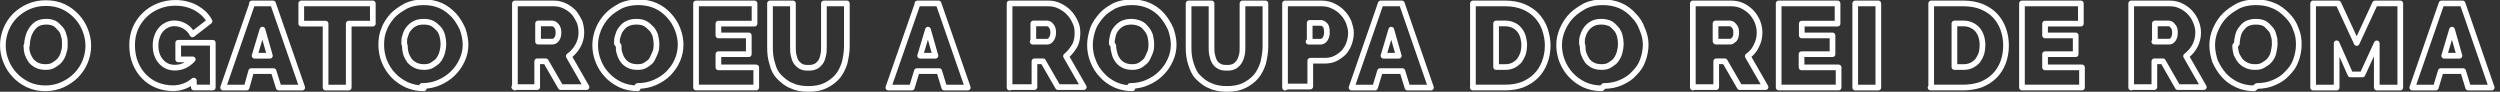 <svg viewBox="0 0 436 16" xmlns="http://www.w3.org/2000/svg" fill-rule="evenodd" clip-rule="evenodd" stroke-linejoin="round" stroke-miterlimit="1.41">
  <rect x="0" y="0" width="436" height="16" fill="#333333" stroke="none"/>
  <g fill="none">
    <path d="M7.92 15.4c-1.12 0-2.13-.22-3.04-.64-.9-.43-1.7-1-2.33-1.7-.65-.68-1.15-1.48-1.5-2.37C.67 9.8.5 8.8.5 7.9c0-.97.2-1.9.56-2.8.37-.9.9-1.68 1.56-2.36.68-.66 1.46-1.2 2.38-1.6.9-.4 1.9-.6 3-.6 1.12 0 2.13.2 3.04.62.9.43 1.68 1 2.33 1.7.65.7 1.15 1.5 1.5 2.4.35.9.53 1.8.53 2.74 0 .96-.2 1.9-.56 2.78-.37.9-.9 1.67-1.55 2.35-.7.7-1.5 1.23-2.4 1.65-.9.4-1.9.62-3 .62zM4.6 7.96c0 .5.06.97.2 1.43.14.4.34.8.62 1.2.27.3.62.6 1.04.8.42.2.92.3 1.5.3s1.08-.1 1.5-.4c.43-.3.78-.5 1.05-.9.3-.4.5-.8.6-1.3.2-.5.2-1 .2-1.4 0-.5 0-1-.2-1.5-.1-.5-.3-.9-.6-1.2s-.6-.7-1-.9c-.4-.2-.9-.3-1.4-.3-.6 0-1.1.1-1.5.3-.4.2-.7.5-1 .9S5 6 4.9 6.5c-.13.46-.2.94-.2 1.42zm29.18 6.1c-1.04.87-2.25 1.32-3.6 1.32-.96 0-1.87-.17-2.74-.5-.87-.35-1.62-.84-2.27-1.5-.65-.64-1.17-1.43-1.55-2.36-.4-.94-.58-2-.58-3.2 0-1.04.2-2 .58-2.9.38-.88.92-1.65 1.6-2.3.66-.66 1.46-1.17 2.38-1.55C28.5.7 29.5.5 30.56.5c.66 0 1.3.07 1.9.22.6.14 1.17.36 1.7.64.5.28.97.62 1.38 1 .4.4.75.85 1 1.34L33.57 6c-.3-.58-.73-1.05-1.3-1.4-.58-.35-1.2-.53-1.84-.53-.5 0-.93.1-1.33.3-.4.2-.75.45-1.04.8-.3.34-.52.75-.68 1.23-.17.47-.25 1-.25 1.56 0 .58.08 1.1.25 1.57.16.47.4.87.7 1.2.3.34.64.6 1.06.8.4.18.87.27 1.38.27 1.17 0 2.2-.48 3.1-1.44h-2.54v-2.9h6.03v7.8h-3.3v-1.2zM43.93.6h3.68l5.1 14.67h-4.1l-.9-2.87h-3.9l-.8 2.87h-4.1L44 .6zm3.14 9.12l-1.3-4.55-1.37 4.55h2.67zm17.95-5.6h-4.2v11.15h-4.04V4.12h-4.24V.6h12.48v3.52zM73.9 15.4c-1.1 0-2.12-.22-3.03-.64-.9-.43-1.7-1-2.34-1.7-.64-.68-1.14-1.48-1.5-2.37-.36-.9-.54-1.9-.54-2.8 0-1 .1-1.9.5-2.8.3-.9.9-1.7 1.5-2.4.7-.7 1.5-1.2 2.4-1.7.9-.4 1.9-.6 3-.6s2.1.2 3 .6c.9.4 1.6 1 2.3 1.7.6.7 1.1 1.5 1.5 2.4.3.9.5 1.8.5 2.7s-.2 1.9-.6 2.7c-.4.9-.9 1.6-1.6 2.3-.7.7-1.5 1.2-2.4 1.6-.9.4-1.9.6-3 .6zm-3.3-7.44c0 .5.07.97.2 1.43.14.4.35.8.63 1.2.28.3.63.6 1.05.8.42.2.92.3 1.5.3s1.08-.1 1.5-.4c.43-.3.78-.5 1.05-.9s.47-.8.6-1.3.2-1 .2-1.4c0-.5-.07-1-.2-1.5-.15-.5-.36-.9-.64-1.2s-.7-.7-1.1-.9c-.4-.2-.9-.3-1.5-.3s-1.1.1-1.5.3c-.4.2-.8.5-1.1.9-.3.3-.5.8-.6 1.2-.2.4-.2.9-.2 1.4zm19.2 7.3V.6h6.75c.72 0 1.38.15 1.98.45.6.3 1.13.68 1.56 1.15.4.48.7 1.02 1 1.64.2.6.3 1.23.3 1.85 0 .8-.2 1.6-.6 2.3-.4.7-.9 1.3-1.6 1.8l3.1 5.4h-4.5l-2.6-4.5h-1.5v4.5h-4zm4.04-8h2.54c.25 0 .48-.14.7-.42.2-.27.32-.66.32-1.15 0-.6-.13-.9-.38-1.2-.24-.3-.5-.4-.74-.4h-2.44v3.1zm17.38 8.14c-1.12 0-2.13-.22-3.04-.64-.9-.43-1.7-1-2.33-1.7-.65-.68-1.15-1.48-1.5-2.37-.37-.9-.55-1.9-.55-2.8 0-1 .2-1.9.56-2.8.37-.9.9-1.7 1.56-2.4.67-.7 1.46-1.2 2.38-1.7.9-.4 1.9-.6 3-.6 1.12 0 2.13.2 3.04.6.9.4 1.7 1 2.33 1.7.65.7 1.15 1.5 1.5 2.4.35.9.53 1.8.53 2.7s-.2 1.9-.56 2.7c-.37.9-.9 1.6-1.55 2.3-.7.7-1.5 1.2-2.4 1.6-.9.4-1.9.6-3 .6zm-3.33-7.44c0 .5 0 .97.2 1.43.1.4.3.8.6 1.2.2.3.6.6 1 .8.4.2.9.3 1.5.3s1.1-.1 1.5-.4c.4-.3.8-.5 1-.9.2-.4.4-.8.6-1.3s.2-1 .2-1.4c0-.5-.1-1-.2-1.5-.2-.5-.4-.9-.7-1.2s-.7-.7-1.1-.9c-.4-.2-.9-.3-1.5-.3s-1.1.1-1.5.3c-.5.2-.8.5-1.1.9-.3.3-.5.8-.6 1.2-.2.4-.2.9-.2 1.4zm24 3.8v3.5h-10.5V.6h10.2v3.52h-6.3v2.06h5.3v3.27h-5.3v2.3h6.4zm9.3.06c.4 0 .8-.1 1.2-.3.3-.2.6-.5.8-.82.2-.34.3-.73.4-1.17.1-.44.1-.9.1-1.4V.6h4v7.54c0 1.02-.2 1.98-.4 2.87-.3.9-.7 1.7-1.2 2.3-.6.7-1.3 1.2-2.1 1.6-.8.4-1.8.6-3 .6s-2.2-.2-3-.6c-.8-.3-1.5-.9-2.1-1.5s-1-1.4-1.2-2.3c-.3-.9-.4-1.8-.4-2.8V.6h4v7.54c0 .5 0 .95.1 1.4.1.45.2.84.4 1.18.2.33.5.6.8.8.3.2.7.3 1.2.3zM160 .6h3.68l5.1 14.67h-4.1l-.88-2.87h-3.9l-.87 2.87h-4.1L160.05.6zm3.14 9.12l-1.3-4.55-1.37 4.55h2.67zm12.93 5.55V.6h6.74c.8 0 1.4.15 2 .45.6.3 1.2.68 1.6 1.15.5.48.8 1.02 1.1 1.64.3.6.4 1.23.4 1.85 0 .8-.1 1.6-.5 2.3-.4.7-.9 1.3-1.5 1.8l3.1 5.4h-4.5l-2.6-4.5h-1.5v4.5h-4zm4.03-8h2.54c.27 0 .5-.15.7-.43.2-.27.34-.66.34-1.15 0-.6-.12-.9-.37-1.2-.2-.3-.5-.4-.7-.4h-2.4v3.1zm17.38 8.13c-1.1 0-2.12-.22-3.03-.64-.9-.43-1.7-1-2.3-1.7-.66-.68-1.16-1.48-1.5-2.37-.38-.9-.56-1.9-.56-2.8 0-1 .2-1.9.5-2.8.3-.9.9-1.7 1.5-2.4s1.4-1.2 2.3-1.7c.9-.4 1.9-.6 3-.6s2.1.2 3 .6c.9.4 1.7 1 2.3 1.7.6.7 1.1 1.5 1.5 2.4.3.9.5 1.8.5 2.7s-.2 1.9-.6 2.7c-.4.9-.9 1.6-1.6 2.3-.7.7-1.5 1.2-2.4 1.6-.9.4-1.9.6-3 .6zm-3.32-7.44c0 .5.1.97.23 1.43.1.4.3.8.6 1.2.2.3.6.6 1 .8.4.2.9.3 1.5.3s1-.1 1.5-.4c.4-.3.7-.5 1-.9.2-.4.4-.8.6-1.3s.2-1 .2-1.4c0-.5-.1-1-.2-1.5-.2-.5-.4-.9-.7-1.2-.3-.4-.6-.7-1.1-.9-.5-.2-1-.3-1.5-.3s-1.1.1-1.5.3c-.4.2-.8.5-1.1.9-.3.3-.5.8-.6 1.2-.1.4-.2.9-.2 1.4zm20 3.86c.44 0 .84-.1 1.2-.3.3-.2.6-.5.8-.82.2-.34.33-.73.43-1.17.1-.44.1-.9.1-1.4V.6h4v7.54c0 1.02-.2 1.98-.4 2.87-.3.9-.7 1.7-1.2 2.3-.6.7-1.3 1.2-2.1 1.6-.8.4-1.8.6-3 .6s-2.2-.2-3-.6c-.8-.3-1.5-.9-2.1-1.5-.6-.6-.9-1.4-1.2-2.3-.3-.9-.4-1.8-.4-2.8V.6h4v7.54c0 .5 0 .95.1 1.4.1.45.2.84.4 1.18.2.33.4.6.8.8.3.2.7.3 1.2.3zm9.95 3.45V.6h6.4c.7 0 1.4.15 2 .45.6.3 1.2.68 1.6 1.15.5.48.8 1.02 1.1 1.64.2.6.4 1.23.4 1.85 0 .6-.1 1.2-.3 1.8-.2.6-.5 1.1-.9 1.6-.4.4-.9.8-1.5 1.1-.6.3-1.23.4-2 .4h-2.4v4.5h-4zm4.1-8h2.1c.3 0 .5-.13.7-.35.2-.23.4-.64.4-1.23 0-.7-.1-1.1-.3-1.3-.2-.2-.5-.4-.7-.4h-2v3.2zM240.8.6h3.68l5.08 14.67h-4.1l-.88-2.87h-3.9l-.87 2.87h-4.1L240.8.6zm3.14 9.12l-1.3-4.55-1.36 4.55h2.67zm12.94 5.55V.6h5.64c1.2 0 2.25.2 3.2.58.9.4 1.7.9 2.3 1.57.6.66 1.1 1.44 1.4 2.33.3.9.5 1.83.5 2.84 0 1.1-.2 2.12-.56 3.02-.35.9-.85 1.68-1.5 2.32-.64.64-1.42 1.13-2.33 1.5-.9.34-1.9.5-3.03.5h-5.65zm8.95-7.35c0-.57-.1-1.08-.23-1.55-.15-.47-.37-.87-.65-1.2-.27-.33-.62-.6-1.03-.78-.43-.2-.9-.3-1.4-.3h-1.6v7.6h1.6c.53 0 1-.1 1.4-.3.4-.2.76-.5 1.04-.8.28-.4.5-.8.64-1.2.15-.5.22-1 .22-1.6zm13.5 7.48c-1.13 0-2.14-.22-3.05-.64-.9-.43-1.68-1-2.33-1.7-.64-.68-1.14-1.48-1.5-2.37-.36-.9-.54-1.9-.54-2.8 0-1 .2-1.9.6-2.8.4-.9.9-1.7 1.6-2.4.7-.7 1.5-1.2 2.4-1.7.9-.4 1.9-.6 3-.6s2.2.2 3.1.6c.9.4 1.7 1 2.3 1.7.7.7 1.2 1.5 1.5 2.4.4.9.6 1.8.6 2.7s-.2 1.9-.5 2.7c-.3.9-.8 1.6-1.5 2.3-.6.7-1.4 1.2-2.3 1.6-.9.4-1.9.6-3 .6zM276 7.96c0 .5.06.97.2 1.43.14.4.35.8.62 1.2.24.3.6.6 1 .8.42.2.92.3 1.5.3s1.1-.1 1.5-.4c.44-.3.8-.5 1.05-.9.27-.4.47-.8.6-1.3s.2-1 .2-1.4c0-.5-.07-1-.2-1.5-.15-.5-.36-.9-.64-1.2s-.62-.7-1.04-.9c-.5-.2-1-.3-1.5-.3-.6 0-1.1.1-1.5.3-.4.2-.8.5-1.1.9s-.5.8-.6 1.2c-.2.4-.2.9-.2 1.4zm19.23 7.3V.6h6.72c.72 0 1.38.15 2 .45.6.3 1.1.68 1.55 1.15.43.48.77 1.02 1.02 1.64.23.6.35 1.23.35 1.85 0 .8-.18 1.6-.56 2.3-.3.7-.8 1.3-1.5 1.8l3.1 5.4h-4.5l-2.6-4.5h-1.5v4.5h-4zm4.02-8h2.54c.2 0 .4-.14.7-.42.2-.27.3-.66.3-1.15 0-.6-.1-.9-.4-1.2-.2-.3-.5-.4-.7-.4h-2.5v3.1zm21.4 4.5v3.5H310.2V.6h10.27v3.52h-6.24v2.06h5.36v3.27h-5.4v2.3h6.4zM323.55.6h4.03v14.67h-4.03zm13.25 14.67V.6h5.65c1.2 0 2.28.2 3.2.58.92.4 1.7.9 2.32 1.57.6.66 1.08 1.44 1.4 2.33.32.9.48 1.83.48 2.84 0 1.1-.18 2.12-.53 3.02-.35.9-.85 1.68-1.5 2.32-.65.64-1.43 1.13-2.33 1.5-1 .34-2 .5-3.1.5h-5.7zm8.95-7.35c0-.57-.07-1.08-.22-1.55s-.37-.87-.65-1.2c-.3-.33-.63-.6-1.05-.78-.4-.2-.87-.3-1.38-.3h-1.6v7.6h1.6c.52 0 1-.1 1.4-.3.42-.2.77-.5 1.05-.8.28-.4.5-.8.64-1.2.14-.5.2-1 .2-1.6zm17.35 3.84v3.5h-10.47V.6h10.27v3.52h-6.24v2.06H362v3.27h-5.34v2.3h6.43zm8.58 3.5V.6h6.74c.72 0 1.38.15 1.98.45.6.3 1.13.68 1.56 1.15.44.48.78 1.02 1.02 1.64.25.6.38 1.23.38 1.85 0 .8-.2 1.6-.56 2.3-.37.7-.9 1.3-1.55 1.8l3.1 5.4h-4.55l-2.58-4.5h-1.5v4.5h-4.04zm4.03-8h2.6c.3 0 .5-.14.7-.42.2-.27.3-.66.3-1.15 0-.6-.1-.9-.4-1.2-.2-.3-.5-.4-.7-.4h-2.4v3.1zm17.4 8.14c-1.1 0-2.1-.22-3-.64-.9-.43-1.7-1-2.3-1.7-.6-.68-1.1-1.48-1.5-2.37-.3-.9-.5-1.9-.5-2.8 0-1 .2-1.9.6-2.8.4-.9.9-1.7 1.6-2.4s1.5-1.2 2.4-1.7c.9-.4 1.9-.6 3-.6 1.2 0 2.2.2 3.1.6 1 .4 1.7 1 2.4 1.7s1.2 1.5 1.5 2.4c.4.9.5 1.8.5 2.7s-.2 1.9-.5 2.7c-.3.9-.8 1.6-1.5 2.3-.6.7-1.4 1.2-2.3 1.6-.9.4-1.9.6-3 .6zm-3.3-7.44c0 .5.1.97.2 1.43.2.4.4.8.7 1.2.3.3.6.6 1.1.8.4.2.9.3 1.5.3s1.1-.1 1.5-.4c.5-.3.8-.5 1.1-.9s.5-.8.6-1.3.2-1 .2-1.4c0-.5 0-1-.2-1.5-.1-.5-.3-.9-.6-1.2s-.6-.7-1-.9c-.4-.2-.9-.3-1.5-.3s-1 .1-1.5.3c-.4.2-.7.5-1 .9-.3.3-.5.8-.6 1.2-.1.4-.2.9-.2 1.4zm24.7 7.3v-7.7l-2.5 5.42h-2.1l-2.4-5.43v7.72h-4.1V.6h4.4l3.2 6.9 3.2-6.9h4.4v14.67h-4zM425.8.6h3.67l5.08 14.67h-4.1l-.88-2.87h-3.9l-.87 2.87h-4.1L425.8.6zm3.13 9.12l-1.3-4.55-1.36 4.55h2.66z"/>
    <path d="M7.92 15.4c-1.12 0-2.13-.22-3.04-.64-.9-.43-1.7-1-2.33-1.7-.65-.68-1.15-1.48-1.5-2.37C.67 9.8.5 8.8.5 7.9c0-.97.2-1.9.56-2.8.37-.9.9-1.68 1.56-2.36.68-.66 1.46-1.2 2.38-1.6.9-.4 1.9-.6 3-.6 1.12 0 2.13.2 3.04.62.9.43 1.68 1 2.33 1.7.65.7 1.15 1.5 1.5 2.4.35.9.53 1.8.53 2.74 0 .96-.2 1.9-.56 2.78-.37.9-.9 1.67-1.55 2.35-.7.7-1.5 1.23-2.4 1.65-.9.4-1.9.62-3 .62zM4.6 7.96c0 .5.06.97.2 1.43.14.4.34.8.62 1.2.27.3.62.6 1.04.8.42.2.92.3 1.5.3s1.08-.1 1.5-.4c.43-.3.78-.5 1.05-.9.3-.4.5-.8.6-1.3.2-.5.2-1 .2-1.4 0-.5 0-1-.2-1.5-.1-.5-.3-.9-.6-1.2s-.6-.7-1-.9c-.4-.2-.9-.3-1.4-.3-.6 0-1.1.1-1.5.3-.4.2-.7.5-1 .9S5 6 4.9 6.5c-.13.46-.2.94-.2 1.42zm29.18 6.1c-1.04.87-2.25 1.32-3.6 1.32-.96 0-1.87-.17-2.74-.5-.87-.35-1.62-.84-2.27-1.5-.65-.64-1.17-1.43-1.55-2.36-.4-.94-.58-2-.58-3.2 0-1.04.2-2 .58-2.9.38-.88.92-1.65 1.6-2.3.66-.66 1.46-1.17 2.38-1.55C28.5.7 29.5.5 30.56.5c.66 0 1.3.07 1.9.22.6.14 1.17.36 1.7.64.5.28.97.62 1.38 1 .4.4.75.85 1 1.34L33.57 6c-.3-.58-.73-1.05-1.3-1.4-.58-.35-1.2-.53-1.84-.53-.5 0-.93.1-1.33.3-.4.2-.75.45-1.04.8-.3.34-.52.75-.68 1.23-.17.47-.25 1-.25 1.56 0 .58.08 1.1.25 1.57.16.47.4.87.7 1.2.3.34.64.6 1.06.8.4.18.87.27 1.38.27 1.17 0 2.2-.48 3.1-1.44h-2.54v-2.9h6.03v7.8h-3.3v-1.2zM43.93.6h3.68l5.1 14.67h-4.1l-.9-2.87h-3.9l-.8 2.87h-4.1L44 .6zm3.14 9.12l-1.3-4.55-1.37 4.55h2.67zm17.95-5.6h-4.2v11.15h-4.04V4.12h-4.24V.6h12.48v3.52zM73.9 15.4c-1.1 0-2.12-.22-3.03-.64-.9-.43-1.7-1-2.34-1.7-.64-.68-1.14-1.48-1.5-2.37-.36-.9-.54-1.9-.54-2.8 0-1 .1-1.9.5-2.8.3-.9.9-1.7 1.5-2.4.7-.7 1.5-1.2 2.4-1.7.9-.4 1.9-.6 3-.6s2.1.2 3 .6c.9.4 1.6 1 2.3 1.7.6.7 1.1 1.5 1.5 2.4.3.9.5 1.8.5 2.7s-.2 1.9-.6 2.7c-.4.9-.9 1.6-1.6 2.3-.7.7-1.5 1.2-2.4 1.6-.9.4-1.9.6-3 .6zm-3.3-7.44c0 .5.07.97.2 1.43.14.4.35.8.63 1.2.28.3.63.6 1.05.8.42.2.92.3 1.5.3s1.08-.1 1.5-.4c.43-.3.78-.5 1.05-.9s.47-.8.6-1.3.2-1 .2-1.4c0-.5-.07-1-.2-1.5-.15-.5-.36-.9-.64-1.2s-.7-.7-1.1-.9c-.4-.2-.9-.3-1.5-.3s-1.1.1-1.5.3c-.4.2-.8.5-1.1.9-.3.3-.5.8-.6 1.2-.2.4-.2.9-.2 1.4zm19.2 7.3V.6h6.75c.72 0 1.38.15 1.98.45.6.3 1.13.68 1.56 1.15.4.48.7 1.02 1 1.64.2.6.3 1.23.3 1.85 0 .8-.2 1.6-.6 2.3-.4.7-.9 1.3-1.6 1.8l3.1 5.4h-4.5l-2.6-4.5h-1.5v4.5h-4zm4.04-8h2.54c.25 0 .48-.14.7-.42.2-.27.32-.66.32-1.15 0-.6-.13-.9-.38-1.2-.24-.3-.5-.4-.74-.4h-2.44v3.1zm17.38 8.14c-1.12 0-2.13-.22-3.04-.64-.9-.43-1.7-1-2.33-1.7-.65-.68-1.15-1.48-1.5-2.37-.37-.9-.55-1.9-.55-2.8 0-1 .2-1.9.56-2.8.37-.9.9-1.7 1.56-2.4.67-.7 1.46-1.2 2.38-1.7.9-.4 1.9-.6 3-.6 1.12 0 2.13.2 3.04.6.9.4 1.7 1 2.33 1.7.65.7 1.15 1.5 1.5 2.4.35.9.53 1.8.53 2.7s-.2 1.9-.56 2.7c-.37.9-.9 1.6-1.55 2.3-.7.7-1.5 1.2-2.4 1.6-.9.4-1.9.6-3 .6zm-3.33-7.44c0 .5 0 .97.2 1.43.1.4.3.8.6 1.2.2.3.6.6 1 .8.4.2.9.3 1.5.3s1.1-.1 1.5-.4c.4-.3.8-.5 1-.9.2-.4.4-.8.6-1.3s.2-1 .2-1.4c0-.5-.1-1-.2-1.5-.2-.5-.4-.9-.7-1.2s-.7-.7-1.1-.9c-.4-.2-.9-.3-1.5-.3s-1.1.1-1.5.3c-.5.2-.8.5-1.1.9-.3.3-.5.8-.6 1.2-.2.4-.2.9-.2 1.4zm24 3.8v3.5h-10.5V.6h10.2v3.52h-6.3v2.06h5.3v3.27h-5.3v2.3h6.4zm9.3.06c.4 0 .8-.1 1.2-.3.3-.2.6-.5.8-.82.2-.34.3-.73.4-1.17.1-.44.1-.9.1-1.4V.6h4v7.54c0 1.02-.2 1.98-.4 2.87-.3.9-.7 1.7-1.2 2.3-.6.7-1.3 1.2-2.1 1.6-.8.4-1.8.6-3 .6s-2.2-.2-3-.6c-.8-.3-1.5-.9-2.1-1.5s-1-1.4-1.2-2.3c-.3-.9-.4-1.8-.4-2.8V.6h4v7.54c0 .5 0 .95.1 1.4.1.45.2.84.4 1.18.2.33.5.6.8.8.3.2.7.3 1.2.3zM160 .6h3.68l5.1 14.67h-4.1l-.88-2.87h-3.9l-.87 2.87h-4.1L160.05.6zm3.14 9.12l-1.3-4.55-1.37 4.55h2.67zm12.93 5.55V.6h6.74c.8 0 1.4.15 2 .45.6.3 1.2.68 1.6 1.15.5.48.8 1.02 1.1 1.64.3.6.4 1.23.4 1.85 0 .8-.1 1.6-.5 2.3-.4.7-.9 1.3-1.5 1.8l3.1 5.4h-4.5l-2.6-4.5h-1.5v4.5h-4zm4.03-8h2.54c.27 0 .5-.15.7-.43.2-.27.34-.66.34-1.15 0-.6-.12-.9-.37-1.2-.2-.3-.5-.4-.7-.4h-2.4v3.1zm17.38 8.13c-1.1 0-2.12-.22-3.03-.64-.9-.43-1.7-1-2.3-1.7-.66-.68-1.16-1.48-1.5-2.37-.38-.9-.56-1.9-.56-2.8 0-1 .2-1.9.5-2.8.3-.9.9-1.7 1.5-2.4s1.4-1.2 2.3-1.7c.9-.4 1.9-.6 3-.6s2.1.2 3 .6c.9.4 1.7 1 2.3 1.7.6.7 1.1 1.5 1.5 2.4.3.9.5 1.8.5 2.7s-.2 1.9-.6 2.7c-.4.9-.9 1.6-1.6 2.3-.7.7-1.5 1.2-2.4 1.6-.9.4-1.9.6-3 .6zm-3.32-7.44c0 .5.1.97.23 1.43.1.4.3.8.6 1.2.2.3.6.6 1 .8.4.2.9.3 1.5.3s1-.1 1.5-.4c.4-.3.7-.5 1-.9.2-.4.4-.8.6-1.3s.2-1 .2-1.4c0-.5-.1-1-.2-1.5-.2-.5-.4-.9-.7-1.2-.3-.4-.6-.7-1.1-.9-.5-.2-1-.3-1.5-.3s-1.1.1-1.5.3c-.4.2-.8.5-1.1.9-.3.3-.5.8-.6 1.2-.1.4-.2.9-.2 1.4zm20 3.86c.44 0 .84-.1 1.2-.3.3-.2.6-.5.8-.82.2-.34.33-.73.43-1.17.1-.44.1-.9.1-1.4V.6h4v7.54c0 1.02-.2 1.98-.4 2.87-.3.9-.7 1.7-1.2 2.3-.6.7-1.3 1.2-2.1 1.6-.8.4-1.8.6-3 .6s-2.2-.2-3-.6c-.8-.3-1.5-.9-2.1-1.5-.6-.6-.9-1.4-1.2-2.3-.3-.9-.4-1.8-.4-2.8V.6h4v7.54c0 .5 0 .95.1 1.4.1.45.2.84.4 1.18.2.33.4.6.8.8.3.2.7.3 1.2.3zm9.95 3.45V.6h6.4c.7 0 1.4.15 2 .45.6.3 1.2.68 1.6 1.15.5.48.8 1.02 1.1 1.64.2.6.4 1.23.4 1.85 0 .6-.1 1.2-.3 1.8-.2.6-.5 1.1-.9 1.6-.4.4-.9.8-1.5 1.1-.6.3-1.23.4-2 .4h-2.4v4.5h-4zm4.1-8h2.1c.3 0 .5-.13.7-.35.2-.23.4-.64.4-1.23 0-.7-.1-1.1-.3-1.3-.2-.2-.5-.4-.7-.4h-2v3.2zM240.8.6h3.68l5.08 14.67h-4.1l-.88-2.87h-3.9l-.87 2.87h-4.1L240.8.6zm3.14 9.12l-1.3-4.55-1.36 4.55h2.67zm12.94 5.55V.6h5.64c1.2 0 2.25.2 3.2.58.9.4 1.7.9 2.3 1.57.6.66 1.1 1.44 1.4 2.33.3.9.5 1.83.5 2.84 0 1.1-.2 2.12-.56 3.02-.35.9-.85 1.68-1.5 2.32-.64.64-1.42 1.13-2.33 1.5-.9.34-1.9.5-3.03.5h-5.65zm8.95-7.35c0-.57-.1-1.08-.23-1.55-.15-.47-.37-.87-.65-1.2-.27-.33-.62-.6-1.03-.78-.43-.2-.9-.3-1.4-.3h-1.6v7.6h1.6c.53 0 1-.1 1.4-.3.4-.2.76-.5 1.04-.8.28-.4.5-.8.64-1.2.15-.5.22-1 .22-1.6zm13.5 7.48c-1.13 0-2.14-.22-3.05-.64-.9-.43-1.68-1-2.33-1.7-.64-.68-1.14-1.48-1.5-2.37-.36-.9-.54-1.9-.54-2.8 0-1 .2-1.9.6-2.8.4-.9.9-1.7 1.6-2.4.7-.7 1.5-1.2 2.4-1.7.9-.4 1.9-.6 3-.6s2.2.2 3.1.6c.9.4 1.7 1 2.3 1.7.7.7 1.2 1.5 1.5 2.4.4.9.6 1.8.6 2.7s-.2 1.9-.5 2.7c-.3.9-.8 1.6-1.5 2.3-.6.7-1.4 1.2-2.3 1.6-.9.4-1.9.6-3 .6zM276 7.96c0 .5.06.97.2 1.43.14.4.35.8.62 1.2.24.3.6.6 1 .8.42.2.92.3 1.5.3s1.1-.1 1.5-.4c.44-.3.8-.5 1.05-.9.27-.4.47-.8.6-1.3s.2-1 .2-1.4c0-.5-.07-1-.2-1.5-.15-.5-.36-.9-.64-1.2s-.62-.7-1.04-.9c-.5-.2-1-.3-1.5-.3-.6 0-1.1.1-1.5.3-.4.2-.8.5-1.1.9s-.5.8-.6 1.2c-.2.4-.2.9-.2 1.4zm19.23 7.3V.6h6.72c.72 0 1.38.15 2 .45.6.3 1.1.68 1.55 1.15.43.48.77 1.02 1.02 1.64.23.6.35 1.23.35 1.85 0 .8-.18 1.6-.56 2.3-.3.7-.8 1.3-1.5 1.8l3.1 5.4h-4.5l-2.6-4.5h-1.5v4.5h-4zm4.02-8h2.54c.2 0 .4-.14.7-.42.2-.27.3-.66.3-1.15 0-.6-.1-.9-.4-1.2-.2-.3-.5-.4-.7-.4h-2.5v3.1zm21.4 4.5v3.5H310.2V.6h10.27v3.52h-6.24v2.06h5.36v3.27h-5.4v2.3h6.4zM323.55.6h4.03v14.67h-4.03zm13.25 14.67V.6h5.65c1.2 0 2.28.2 3.2.58.92.4 1.7.9 2.32 1.57.6.66 1.08 1.44 1.4 2.33.32.9.48 1.83.48 2.84 0 1.1-.18 2.12-.53 3.02-.35.9-.85 1.68-1.5 2.32-.65.64-1.43 1.13-2.33 1.5-1 .34-2 .5-3.1.5h-5.7zm8.95-7.35c0-.57-.07-1.08-.22-1.55s-.37-.87-.65-1.2c-.3-.33-.63-.6-1.05-.78-.4-.2-.87-.3-1.38-.3h-1.6v7.6h1.6c.52 0 1-.1 1.4-.3.42-.2.77-.5 1.05-.8.28-.4.5-.8.64-1.2.14-.5.2-1 .2-1.6zm17.35 3.84v3.5h-10.47V.6h10.27v3.52h-6.24v2.06H362v3.27h-5.34v2.3h6.43zm8.58 3.5V.6h6.74c.72 0 1.38.15 1.98.45.6.3 1.13.68 1.56 1.15.44.48.78 1.02 1.02 1.64.25.6.38 1.23.38 1.85 0 .8-.2 1.6-.56 2.3-.37.7-.9 1.3-1.55 1.8l3.1 5.4h-4.55l-2.58-4.5h-1.5v4.5h-4.04zm4.03-8h2.6c.3 0 .5-.14.7-.42.2-.27.3-.66.3-1.15 0-.6-.1-.9-.4-1.2-.2-.3-.5-.4-.7-.4h-2.4v3.1zm17.4 8.14c-1.1 0-2.1-.22-3-.64-.9-.43-1.7-1-2.3-1.7-.6-.68-1.1-1.48-1.5-2.37-.3-.9-.5-1.9-.5-2.8 0-1 .2-1.9.6-2.8.4-.9.9-1.7 1.6-2.4s1.5-1.2 2.4-1.7c.9-.4 1.9-.6 3-.6 1.2 0 2.2.2 3.1.6 1 .4 1.7 1 2.4 1.7s1.2 1.5 1.5 2.4c.4.9.5 1.8.5 2.7s-.2 1.9-.5 2.7c-.3.9-.8 1.6-1.5 2.3-.6.7-1.4 1.2-2.3 1.6-.9.4-1.9.6-3 .6zm-3.3-7.44c0 .5.1.97.2 1.43.2.4.4.8.7 1.2.3.3.6.6 1.1.8.4.2.9.3 1.5.3s1.1-.1 1.5-.4c.5-.3.8-.5 1.1-.9s.5-.8.6-1.3.2-1 .2-1.4c0-.5 0-1-.2-1.5-.1-.5-.3-.9-.6-1.2s-.6-.7-1-.9c-.4-.2-.9-.3-1.5-.3s-1 .1-1.5.3c-.4.2-.7.5-1 .9-.3.3-.5.8-.6 1.2-.1.4-.2.9-.2 1.4zm24.7 7.3v-7.7l-2.5 5.42h-2.1l-2.4-5.43v7.72h-4.1V.6h4.4l3.2 6.9 3.2-6.9h4.4v14.67h-4zM425.8.6h3.67l5.08 14.67h-4.1l-.88-2.87h-3.9l-.87 2.87h-4.1L425.8.6zm3.13 9.12l-1.3-4.55-1.36 4.55h2.66z" stroke="#fff" stroke-width=".99"/>
  </g>
</svg>
